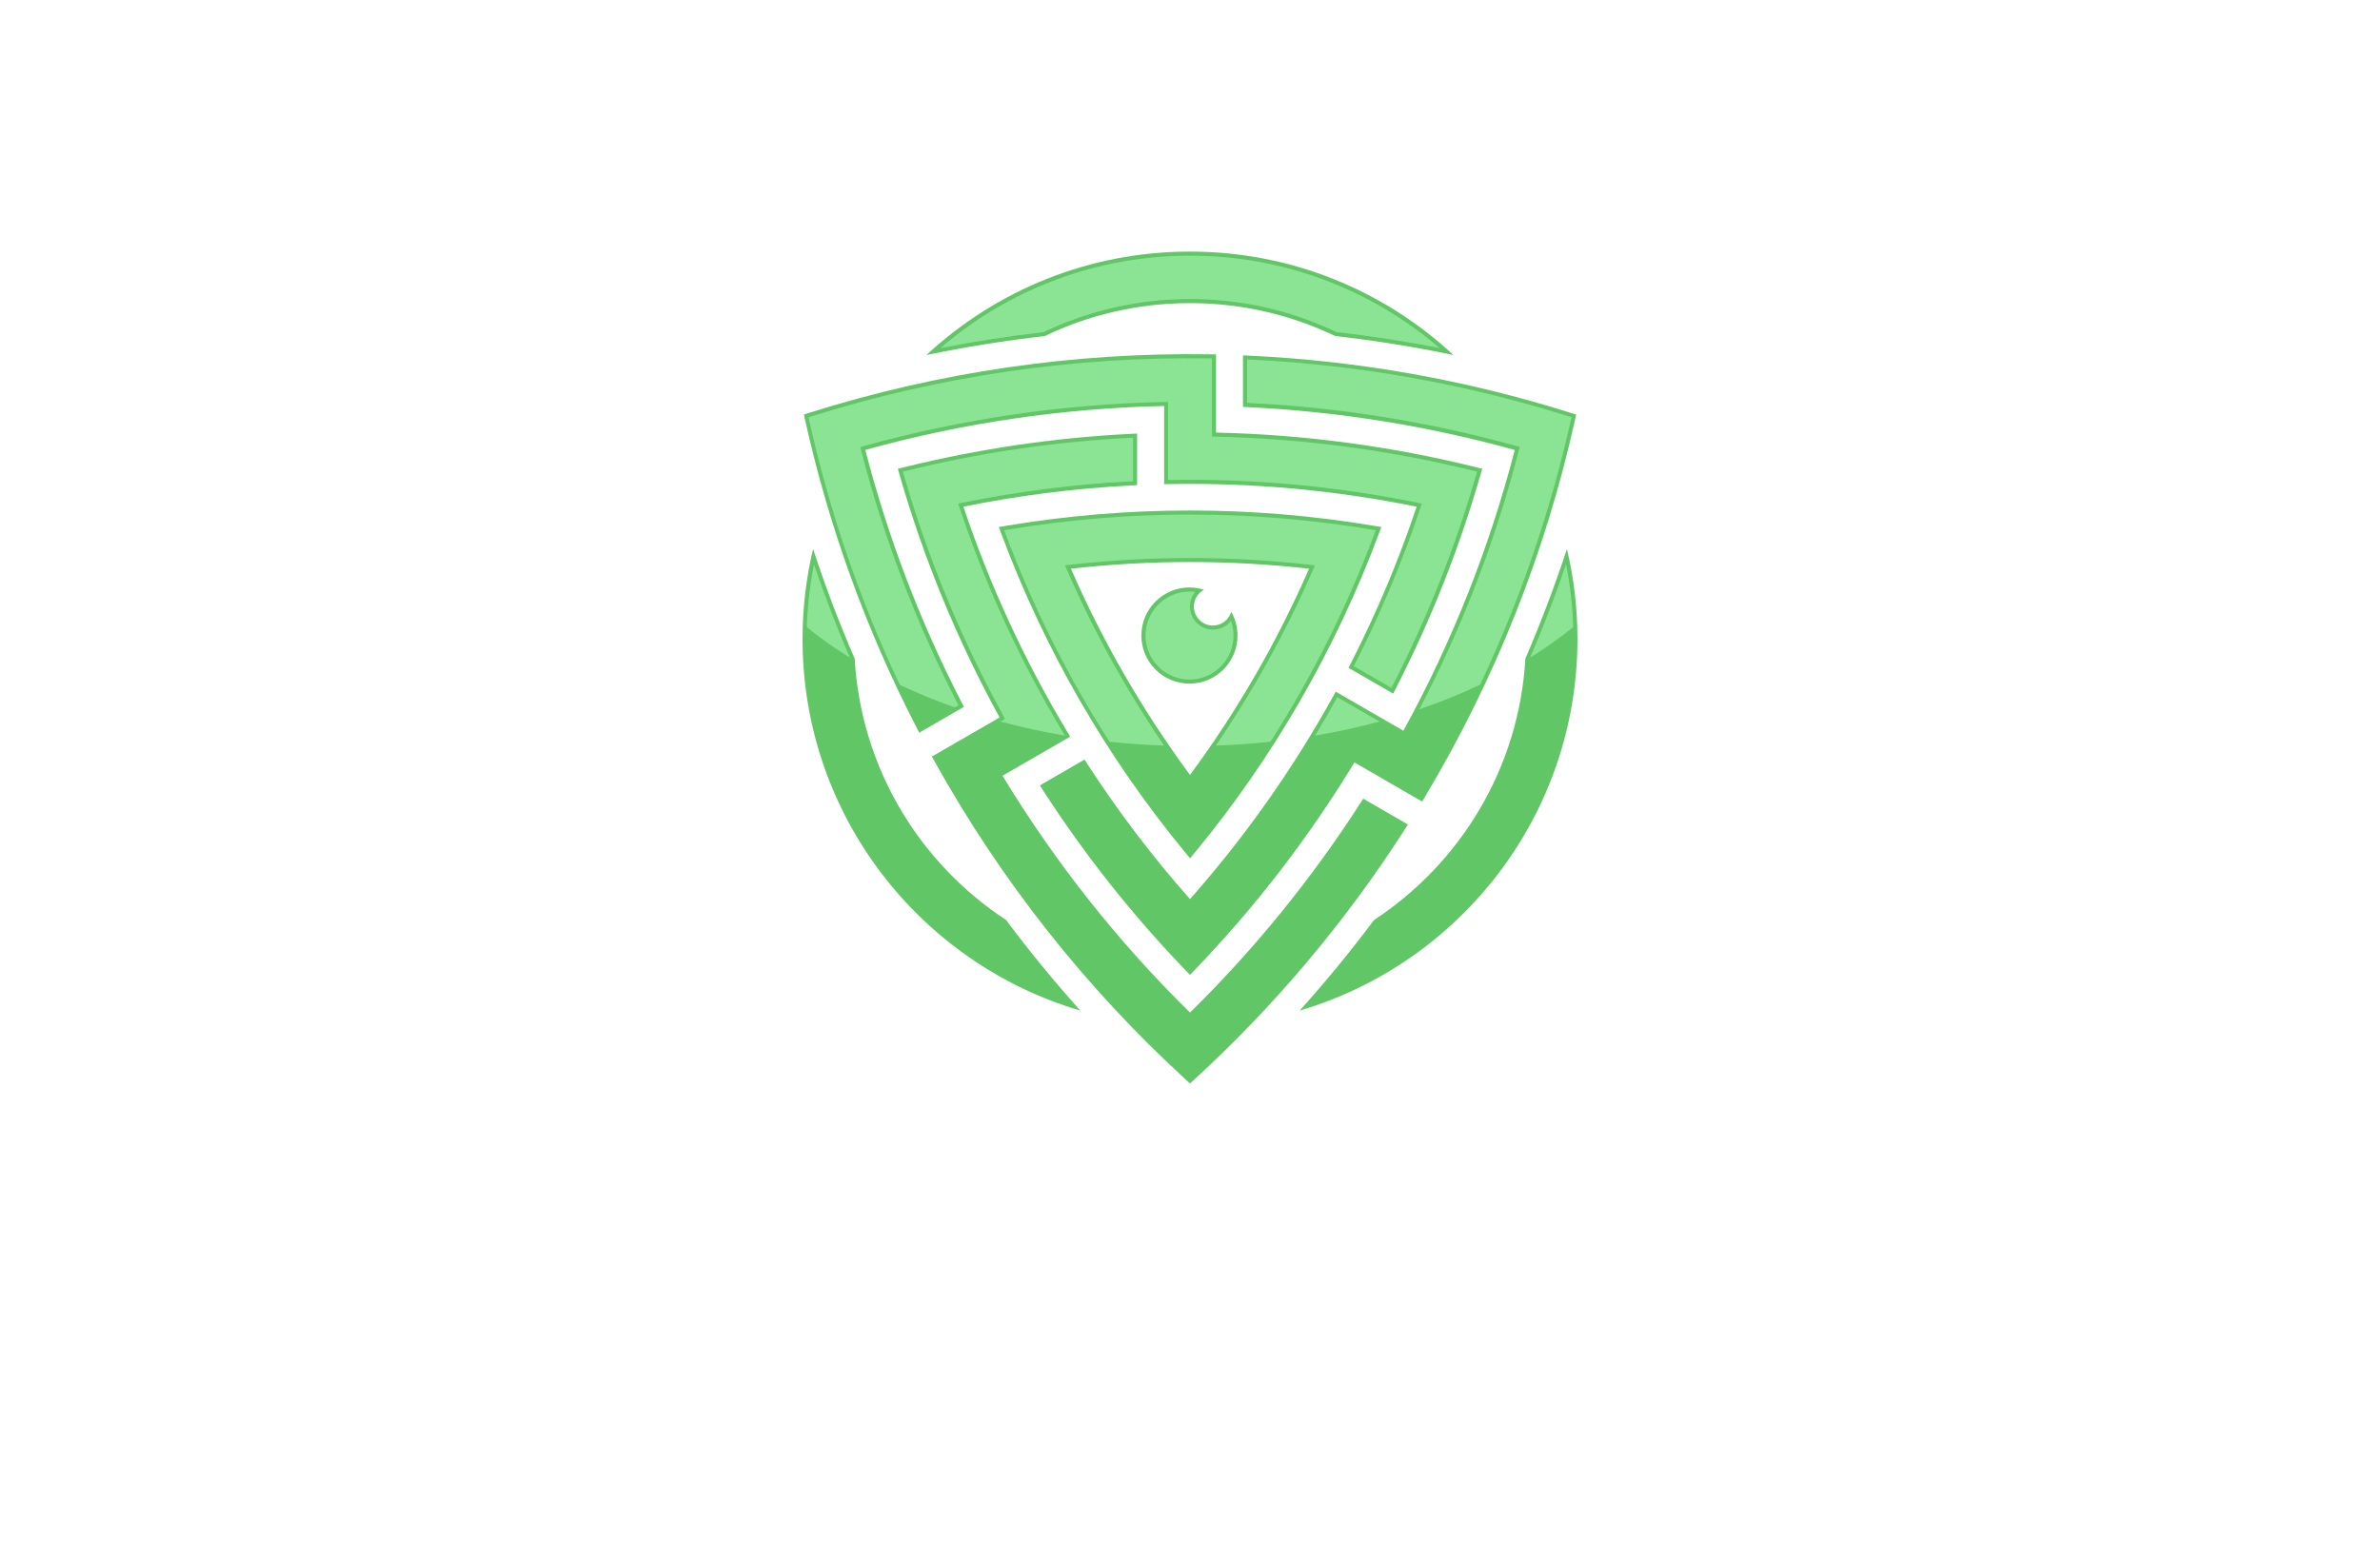<?xml version="1.0" encoding="utf-8"?>
<!-- Generator: Adobe Illustrator 27.8.1, SVG Export Plug-In . SVG Version: 6.00 Build 0)  -->
<svg version="1.1" xmlns="http://www.w3.org/2000/svg" xmlns:xlink="http://www.w3.org/1999/xlink" x="0px" y="0px"
	 viewBox="0 0 350 230" style="enable-background:new 0 0 350 230;" xml:space="preserve">
<style type="text/css">
	.st0{fill:#FFFFFF;}
	.st1{fill:url(#SVGID_1_);}
	.st2{fill:url(#SVGID_00000144315002292493745270000005903762863411434137_);}
	.st3{fill:url(#SVGID_00000149379655929893261060000002871901290141778057_);}
	.st4{fill:url(#SVGID_00000174578202914550599430000003938550225199448483_);}
	.st5{fill:url(#SVGID_00000121977493382637258700000011598726956220542118_);}
	.st6{fill:url(#SVGID_00000121241665018691664480000000030832723535945630_);}
	.st7{fill:url(#SVGID_00000083087585363484974940000004345530895398391999_);}
	.st8{fill:url(#SVGID_00000033329583477265661700000007406301510027981191_);}
	.st9{fill:url(#SVGID_00000111193018280729602140000007232452824204900747_);}
	.st10{fill:url(#SVGID_00000035513292250449638420000013335103628654773694_);}
	.st11{fill:url(#SVGID_00000075132797198948859730000000961198860893863615_);}
	.st12{fill:url(#SVGID_00000079464964878535216130000003952391617376468133_);}
	.st13{fill:url(#SVGID_00000041995509749455987270000003956217165839824036_);}
	.st14{fill:url(#SVGID_00000103959553728625670430000013345549078264081327_);}
	.st15{fill:url(#SVGID_00000139267307455343120410000016731968162841768110_);}
	.st16{fill:url(#SVGID_00000011743409062620689750000011159263903965197499_);}
	.st17{fill:url(#SVGID_00000095329162458328886190000002927961957497247660_);}
	.st18{fill:url(#SVGID_00000067933702907670922600000001407723361288102299_);}
	.st19{fill:url(#SVGID_00000086680417888470375720000001728751712094783631_);}
	.st20{fill:url(#SVGID_00000110464381020950670340000000073865900221429148_);}
	.st21{fill:url(#SVGID_00000162339206346360656760000017406799823245328043_);}
	.st22{fill:url(#SVGID_00000047022159808247978620000007739589759567815340_);}
	.st23{fill:url(#SVGID_00000113346435576615648330000013574292505646765240_);}
	.st24{fill:url(#SVGID_00000003064965285305891680000016492001630096299433_);}
	.st25{fill:#FFAF78;}
	.st26{fill:#B680FF;}
	.st27{fill:#8BE493;}
	.st28{fill:#FF8695;}
	.st29{fill:#D4F0FF;}
	.st30{fill-rule:evenodd;clip-rule:evenodd;fill:#097BC9;}
	.st31{fill-rule:evenodd;clip-rule:evenodd;fill:url(#SVGID_00000081622645662482469840000001630355570103983798_);}
	.st32{opacity:0.3;fill-rule:evenodd;clip-rule:evenodd;fill:#FFFFFF;}
	.st33{fill:#E1F9FF;}
	.st34{fill:#00599B;}
	.st35{fill:#002D49;}
	.st36{fill:#006BCC;}
	.st37{fill:#004172;}
	.st38{fill:#EFFFCF;}
	.st39{fill:#65A500;}
	.st40{fill:#DCFFDE;}
	.st41{fill:#FFDCE4;}
	.st42{fill:#D7E2FF;}
	.st43{fill:#FFFED2;}
	.st44{fill:#EDE3FF;}
	.st45{fill-rule:evenodd;clip-rule:evenodd;fill:url(#SVGID_00000135658981883168642070000011130440886814981007_);}
	.st46{fill:#FFF7D7;}
	.st47{fill-rule:evenodd;clip-rule:evenodd;fill:url(#SVGID_00000178187690361439219280000017440605054014842245_);}
	.st48{opacity:0.2;fill-rule:evenodd;clip-rule:evenodd;fill:#FFFFFF;}
	.st49{fill:#020202;}
	.st50{fill:url(#XMLID_00000005257525885795089440000000946112778145225660_);}
	.st51{fill:#000F33;}
	.st52{fill:#E3ECFF;}
	.st53{fill:#FFE3C5;}
	.st54{fill:#FFE5D4;}
	.st55{fill:#E6FFFE;}
	.st56{fill:#FFFEE6;}
	.st57{fill:url(#SVGID_00000013874035390151287460000008884425708408909719_);}
	.st58{opacity:0.2;fill:#FFFFFF;}
	.st59{fill-rule:evenodd;clip-rule:evenodd;fill:#5A8900;}
	.st60{fill-rule:evenodd;clip-rule:evenodd;fill:#65A500;}
	.st61{fill-rule:evenodd;clip-rule:evenodd;fill:#476800;}
	.st62{fill-rule:evenodd;clip-rule:evenodd;fill:#61C666;}
	.st63{fill-rule:evenodd;clip-rule:evenodd;fill:#8BE493;}
	.st64{fill:#CC7180;}
	.st65{fill:#AF6675;}
	.st66{fill:#0071BC;}
	.st67{fill:#333333;}
	.st68{fill:url(#SVGID_00000090289077963750772850000012385820059789639591_);}
	.st69{fill:url(#SVGID_00000049913900692230936120000001286699613575769275_);}
	.st70{fill:url(#SVGID_00000139254507561945074310000004407978699540129159_);}
	.st71{fill:url(#SVGID_00000167368939759401275950000017238500290515093157_);}
	.st72{fill:url(#SVGID_00000079465936641077790860000011808228154920285626_);}
	.st73{fill:#D2AB67;}
	.st74{fill:#000E3B;}
	.st75{fill:url(#SVGID_00000147185777543094727980000017221406519421790643_);}
	.st76{fill:url(#SVGID_00000171717165585978662610000006609310321805941941_);}
	.st77{fill:#E0E2E3;}
	.st78{fill:url(#SVGID_00000082337757632039777230000000486503799482498735_);}
	.st79{fill:#353A51;}
	.st80{fill:url(#SVGID_00000011722136630468345400000015573761661114120121_);}
	.st81{fill:#0E1725;}
	.st82{fill:#C1C2C1;}
	.st83{fill:url(#SVGID_00000104666243880208472150000014687280117627558588_);}
	.st84{fill:url(#SVGID_00000119104100032894668480000003112615955510253220_);}
	.st85{fill:url(#SVGID_00000155846834736419859900000012428723905398359973_);}
	.st86{fill:#0091CC;fill-opacity:0.788;}
	.st87{fill:#00B2EA;fill-opacity:0.788;}
	.st88{fill:#00C9F6;fill-opacity:0.788;}
	.st89{fill-rule:evenodd;clip-rule:evenodd;fill:url(#SVGID_00000024721555750516035850000017938218455261983396_);}
	.st90{fill-rule:evenodd;clip-rule:evenodd;fill:url(#SVGID_00000087389460505469990890000009925161041048416937_);}
	.st91{fill-rule:evenodd;clip-rule:evenodd;fill:url(#SVGID_00000088839938018993435520000009038613614430694546_);}
	.st92{fill-rule:evenodd;clip-rule:evenodd;fill:url(#SVGID_00000023241217320181912610000004940946261572762285_);}
	.st93{fill-rule:evenodd;clip-rule:evenodd;fill:url(#SVGID_00000053514735397259835990000015900491105369931145_);}
	.st94{fill-rule:evenodd;clip-rule:evenodd;fill:url(#SVGID_00000076603834849356799460000006488159211485357240_);}
	.st95{fill-rule:evenodd;clip-rule:evenodd;fill:url(#SVGID_00000083057942707776608460000013580328917249146259_);}
	.st96{fill:url(#SVGID_00000067941002569476613580000010292808881170118279_);}
	.st97{opacity:0.84;fill-rule:evenodd;clip-rule:evenodd;fill:#3F3F3F;enable-background:new    ;}
	.st98{fill-rule:evenodd;clip-rule:evenodd;fill:#D2AB67;}
	.st99{fill:url(#SVGID_00000106146930577501643070000001044797025326286726_);}
	.st100{fill:#945EEA;}
	.st101{fill:#8558DD;}
	.st102{fill:#0C0A21;}
	.st103{fill:#F8C520;}
	.st104{fill:url(#SVGID_00000066504338402297765780000016926246622161181607_);}
	.st105{fill:url(#SVGID_00000039846263288923220330000003583622981138829704_);}
	.st106{fill:url(#SVGID_00000101798294905170602280000007182545823119065249_);}
	.st107{opacity:0.23;fill:#FFFFFF;}
	.st108{fill:url(#SVGID_00000110436724361890164050000016730650661800942014_);}
	.st109{fill:#FAAF3B;}
	.st110{fill-rule:evenodd;clip-rule:evenodd;}
	.st111{fill-rule:evenodd;clip-rule:evenodd;fill:#0671AF;}
	.st112{fill:#5E9536;}
	.st113{fill:#00BFE5;}
	.st114{fill:url(#SVGID_00000005245350782366660110000012365850616649467016_);}
	.st115{fill:url(#SVGID_00000065755056942457231030000014044305279609227417_);}
	.st116{fill:url(#SVGID_00000054233040103290579120000006554254865927190170_);}
	.st117{fill:url(#SVGID_00000155140238527821221240000014007327094012183708_);}
	.st118{fill:url(#SVGID_00000154411121281202682510000014751344022817283978_);}
	.st119{fill:url(#SVGID_00000079469873777114307520000005818364329612613280_);}
	.st120{fill:url(#SVGID_00000135673000014302519560000003719832258467748507_);}
	.st121{fill:url(#SVGID_00000091695339556409125720000003800679205051229102_);}
	.st122{fill:url(#SVGID_00000092418166173974212890000007963849004277157268_);}
</style>
<g id="Layer_1">
</g>
<g id="Layer_2">
</g>
<g id="Layer_3">
</g>
<g id="Layer_4">
</g>
<g id="Layer_5">
</g>
<g id="Layer_6">
</g>
<g id="Layer_7">
</g>
<g id="Layer_8">
</g>
<g id="Layer_9">
</g>
<g id="Layer_10">
	<path class="st62" d="M178.82,63.62c12.88,0.28,25.72,1.99,38.22,5.09l0.93,0.23l-0.26,0.92c-3.11,10.8-7.27,21.29-12.39,31.29
		l-0.44,0.86l-6.57-3.79l0.4-0.78c3.77-7.39,6.99-15.05,9.62-22.92c-11.9-2.42-24.06-3.54-36.2-3.33l-0.93,0.02V59.71
		c-14.85,0.32-29.63,2.49-43.95,6.46c3.31,12.81,8.05,25.24,14.1,37.01l0.4,0.78l-6.57,3.8l-0.44-0.86
		c-7.36-14.26-12.86-29.45-16.34-45.12l-0.18-0.82l0.8-0.25c19.04-6.01,38.96-8.91,58.91-8.6l0.9,0.01V63.62z M199.18,112.13
		c-6.69,11.02-14.58,21.28-23.52,30.56l-0.66,0.69l-0.66-0.69c-7.8-8.09-14.8-16.94-20.9-26.37l-0.52-0.81l6.57-3.8l0.47,0.73
		c4.51,6.96,9.54,13.58,15.04,19.79c8.05-9.1,15.09-19.07,20.98-29.69l0.45-0.82l9.95,5.75c7.15-13.02,12.66-26.91,16.38-41.29
		c-12.75-3.54-25.88-5.65-39.1-6.29l-0.87-0.04v-7.59l0.96,0.05c16.04,0.75,31.93,3.58,47.24,8.41l0.8,0.25l-0.18,0.82
		c-4.32,19.49-11.76,38.19-22.01,55.32l-0.46,0.78L199.18,112.13z M141.68,74.52c3.86,11.52,8.97,22.6,15.22,33.02l0.48,0.8
		l-9.95,5.75c7.7,12.7,16.97,24.42,27.57,34.83c9.44-9.27,17.83-19.59,25-30.72l0.47-0.74l6.58,3.8l-0.52,0.81
		c-8.67,13.51-19.07,25.86-30.91,36.71l-0.62,0.57l-0.62-0.57c-14.72-13.48-27.19-29.28-36.9-46.72l-0.44-0.79l9.96-5.75
		c-6.2-11.3-11.14-23.27-14.7-35.65l-0.26-0.92l0.93-0.23c10.91-2.7,22.07-4.35,33.29-4.91l0.96-0.05v7.59l-0.87,0.05
		C158.06,71.82,149.81,72.87,141.68,74.52z M157.49,83.64c4.68,10.73,10.56,20.91,17.51,30.33c6.95-9.41,12.83-19.6,17.51-30.33
		C180.88,82.33,169.12,82.33,157.49,83.64z M147.97,77.33c17.88-3,36.19-3,54.07,0l1.1,0.18l-0.39,1.04
		c-6.34,16.99-15.49,32.84-27.03,46.83l-0.71,0.86l-0.71-0.86c-11.54-13.99-20.69-29.84-27.03-46.83l-0.39-1.04L147.97,77.33z
		 M158.88,148.63c-23.62-6.95-40.86-28.79-40.86-54.66c0-4.55,0.54-8.98,1.55-13.23c1.79,5.47,3.83,10.85,6.12,16.13
		c0.93,16.09,9.56,30.11,22.26,38.43C151.39,139.91,155.04,144.36,158.88,148.63 M230.43,80.74c1.01,4.25,1.55,8.68,1.55,13.23
		c0,25.87-17.24,47.7-40.86,54.66c3.85-4.27,7.5-8.72,10.94-13.32c12.7-8.33,21.33-22.35,22.26-38.44
		C226.59,91.59,228.63,86.21,230.43,80.74z M175,37c14.96,0,28.58,5.77,38.74,15.21c-5.75-1.2-11.55-2.13-17.39-2.79
		c-6.46-3.1-13.71-4.84-21.36-4.84c-7.66,0-14.9,1.74-21.37,4.85c-5.83,0.66-11.63,1.59-17.38,2.78C146.42,42.77,160.03,37,175,37z
		 M174.92,86.4c-3.9,0-7.07,3.16-7.07,7.07c0,3.9,3.17,7.07,7.07,7.07c3.9,0,7.07-3.17,7.07-7.07c0-1.27-0.34-2.47-0.93-3.5
		c-0.33,1.17-1.41,2.03-2.69,2.03c-1.55,0-2.8-1.25-2.8-2.8c0-1.07,0.6-2,1.49-2.47C176.39,86.52,175.67,86.4,174.92,86.4"/>
	<path class="st63" d="M181.03,91.32c0.24,0.69,0.37,1.41,0.37,2.15c0,3.57-2.9,6.47-6.47,6.47c-3.57,0-6.47-2.9-6.47-6.47
		c0-3.57,2.9-6.47,6.47-6.47c0.28,0,0.55,0.02,0.83,0.05c-0.49,0.6-0.77,1.35-0.77,2.16c0,1.87,1.52,3.39,3.39,3.39
		C179.43,92.6,180.4,92.11,181.03,91.32 M124.97,96.71c-1.93-4.5-3.69-9.08-5.27-13.72c-0.6,3.05-0.95,6.14-1.05,9.24
		C120.6,93.82,122.71,95.31,124.97,96.71 M230.3,82.99c-1.58,4.64-3.34,9.22-5.28,13.73c2.26-1.4,4.37-2.9,6.33-4.48
		C231.26,89.13,230.91,86.03,230.3,82.99z M175,43.98c-7.47,0-14.8,1.64-21.54,4.87c-5.09,0.58-10.15,1.36-15.17,2.35
		C148.51,42.4,161.46,37.6,175,37.6c13.54,0,26.48,4.81,36.71,13.59c-5.03-0.99-10.09-1.77-15.18-2.35
		C189.79,45.62,182.46,43.98,175,43.98z M140.95,103.73l-0.14-0.27c-6.07-11.81-10.83-24.28-14.15-37.13l-0.15-0.57l0.56-0.16
		c14.36-3.99,29.2-6.17,44.09-6.48l0.61-0.01V70.6l0.33-0.01c12.19-0.21,24.39,0.91,36.33,3.34l0.66,0.13l-0.21,0.64
		c-2.64,7.89-5.87,15.59-9.65,23l-0.14,0.27l5.54,3.2l0.15-0.3c5.11-9.97,9.24-20.42,12.35-31.18l0.09-0.32l-0.32-0.08
		c-12.46-3.09-25.26-4.79-38.09-5.07l-0.58-0.01V52.71l-0.32,0c-19.87-0.31-39.77,2.59-58.73,8.57l-0.28,0.09l0.06,0.29
		c2.99,13.47,7.47,26.59,13.36,39.06c2.57,1.22,5.28,2.33,8.09,3.32L140.95,103.73z M156.56,108.12l-0.17-0.28
		c-6.27-10.45-11.41-21.58-15.27-33.14l-0.21-0.64l0.66-0.13c8.16-1.66,16.43-2.71,24.74-3.14l0.31-0.02v-6.4l-0.34,0.02
		c-11.18,0.56-22.31,2.2-33.18,4.9l-0.32,0.08l0.09,0.32c3.55,12.34,8.48,24.27,14.65,35.53l0.28,0.51l-0.67,0.39
		c3.02,0.81,6.14,1.5,9.36,2.05L156.56,108.12z M196.66,102.54l-0.16,0.29c-1,1.81-2.04,3.59-3.1,5.36
		c3.25-0.55,6.41-1.24,9.47-2.07L196.66,102.54z M231.04,61.65l0.06-0.29l-0.28-0.09c-15.26-4.81-31.11-7.64-47.09-8.39l-0.34-0.02
		v6.4l0.31,0.01c13.26,0.64,26.44,2.76,39.23,6.31l0.56,0.16l-0.15,0.57c-3.4,13.17-8.31,25.94-14.6,38
		c3.12-1.06,6.1-2.27,8.92-3.61C223.55,88.25,228.04,75.13,231.04,61.65z M148.06,77.92c17.81-2.99,36.06-2.99,53.87,0l0.39,0.06
		l-0.14,0.37c-4.02,10.76-9.17,21.08-15.35,30.74c-2.63,0.28-5.31,0.47-8.03,0.56c5.55-8.12,10.32-16.75,14.25-25.76l0.32-0.74
		l-0.8-0.09c-11.67-1.32-23.48-1.32-35.15,0l-0.8,0.09l0.32,0.74c3.93,9.01,8.71,17.65,14.25,25.76c-2.72-0.09-5.4-0.28-8.03-0.56
		c-6.18-9.66-11.33-19.98-15.35-30.74l-0.14-0.37L148.06,77.92z"/>
</g>
<g id="Layer_11">
</g>
<g id="Layer_12">
</g>
<g id="Layer_13">
</g>
<g id="Layer_14">
</g>
<g id="Layer_15">
</g>
</svg>
